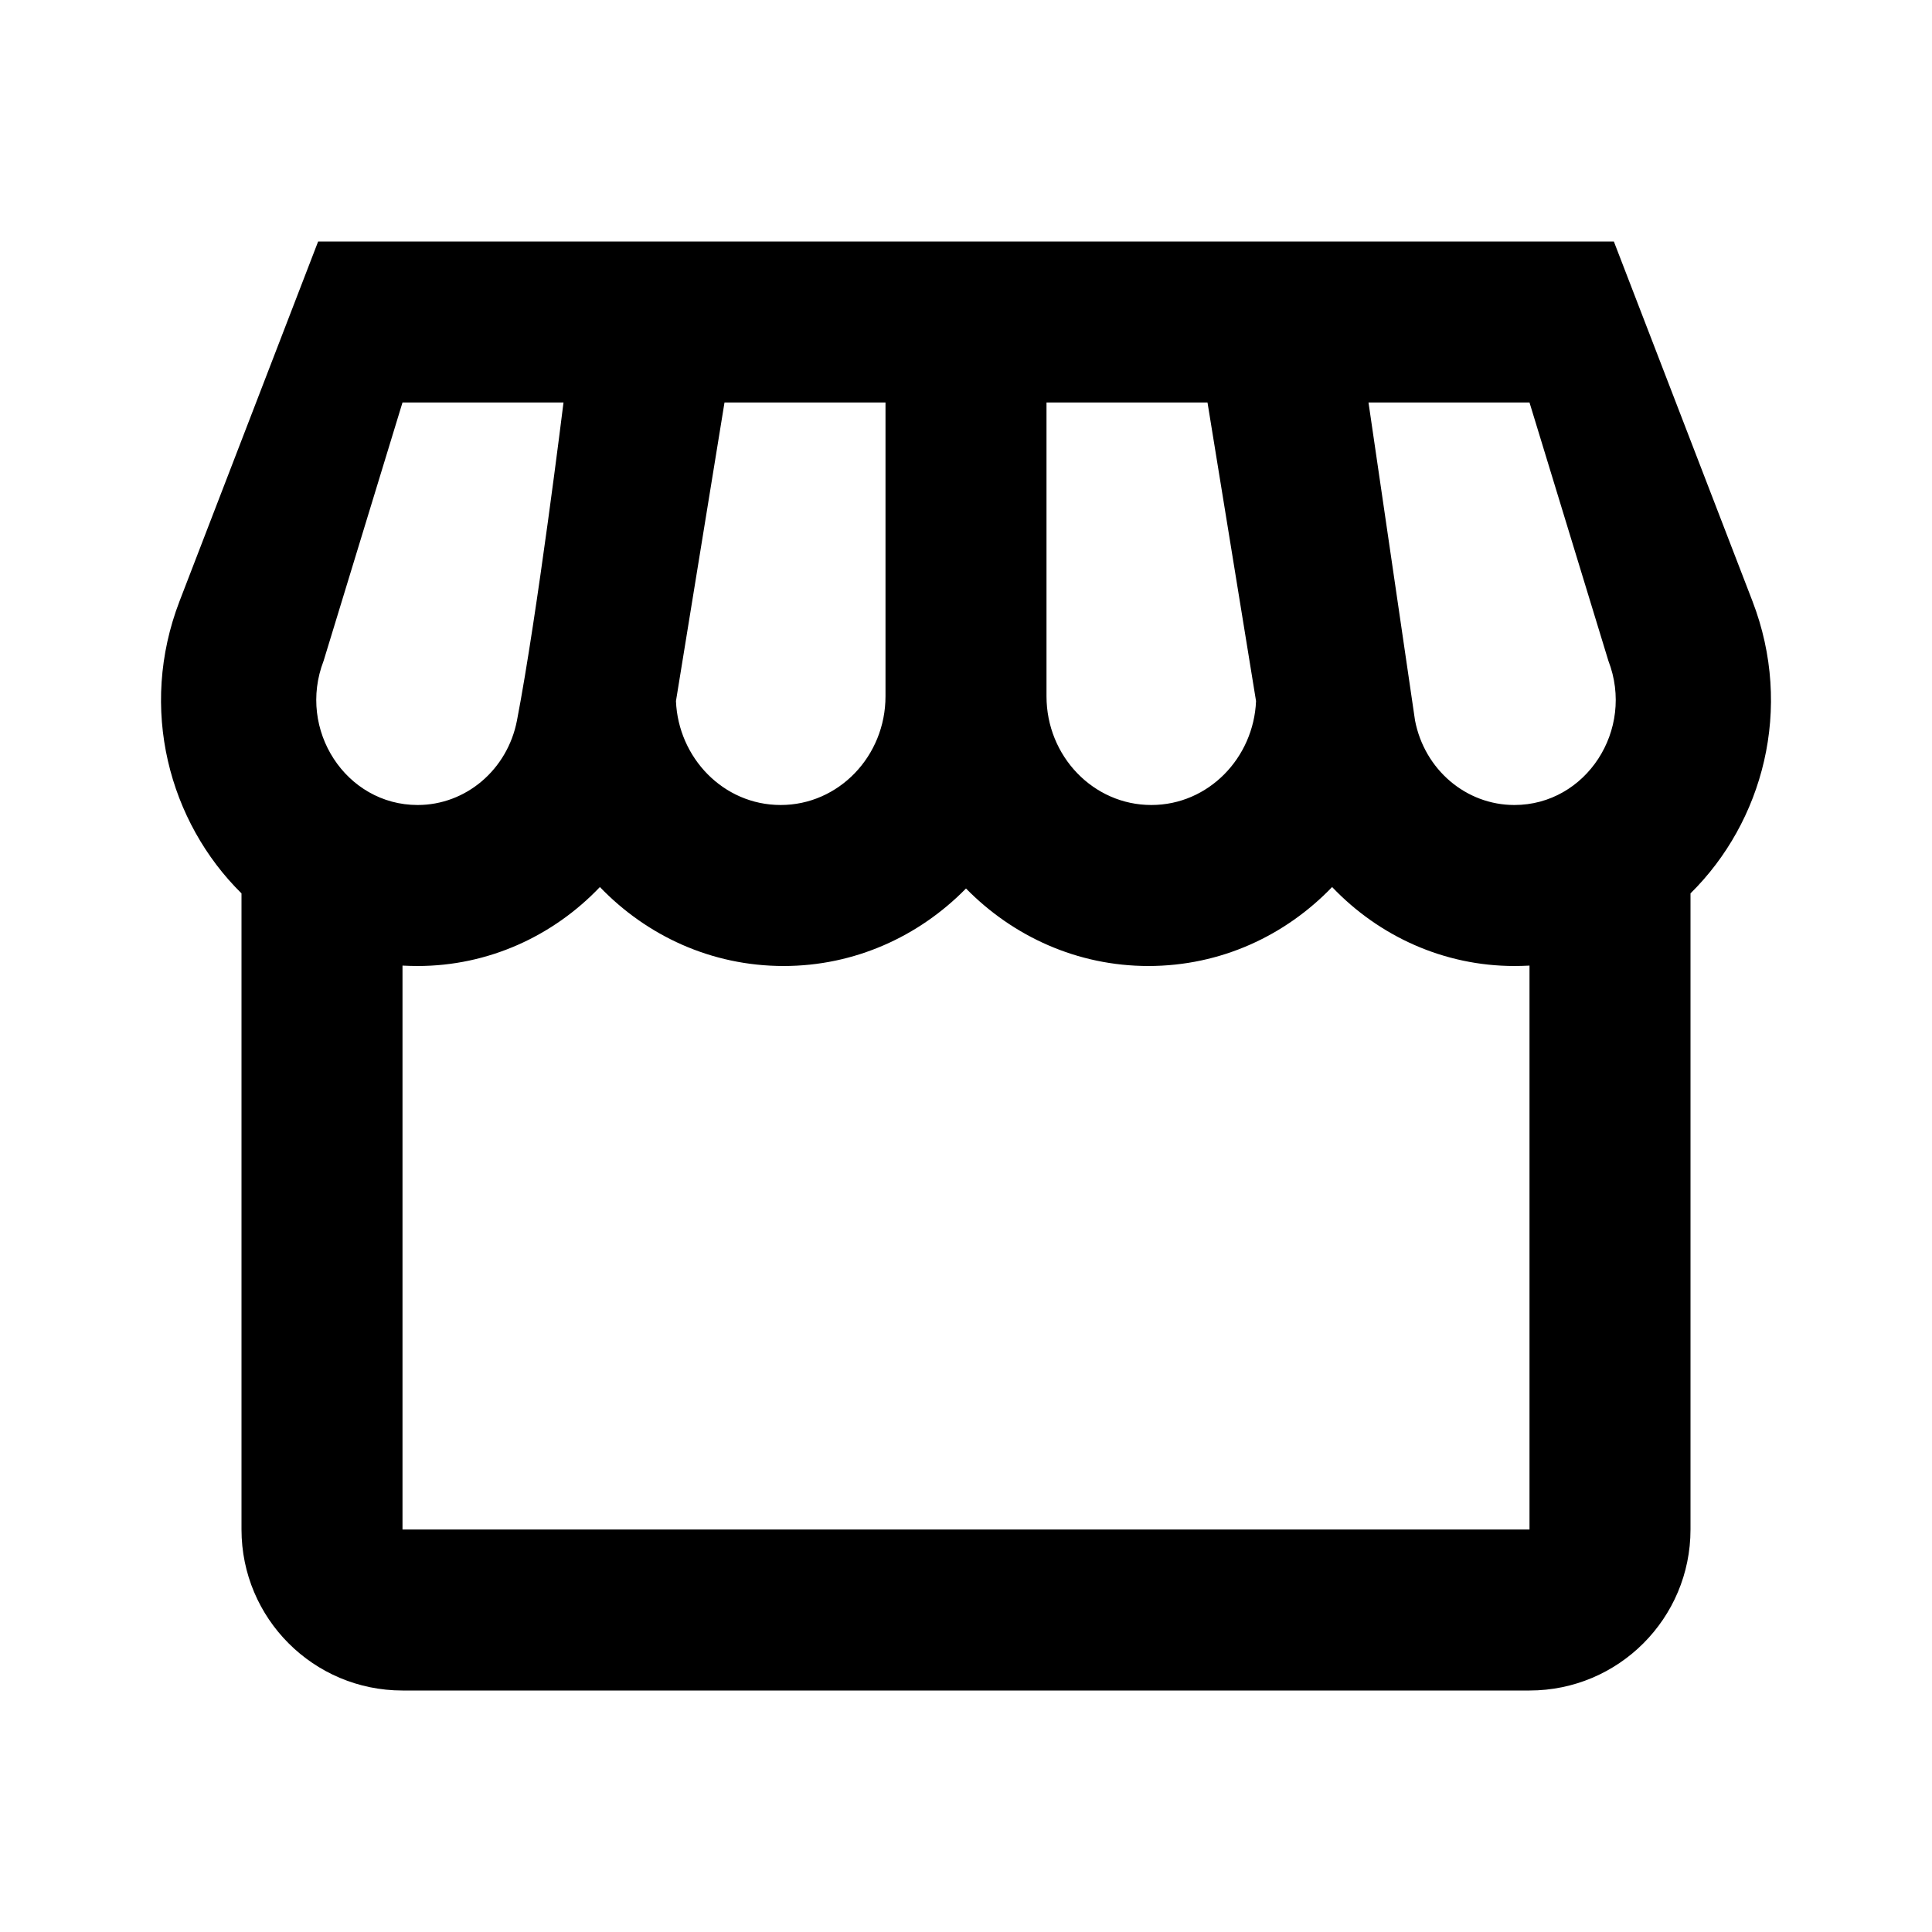<svg width="24" height="24" viewBox="0 0 24 24" fill="currentColor">
<path fill-rule="evenodd" clip-rule="evenodd" d="M2.231 7.466L3.952 3H20.048L21.769 7.466C22.284 8.803 21.898 10.212 21 11.098V19C21 20.105 20.105 21 19 21H5C3.895 21 3 20.105 3 19V11.098C2.102 10.212 1.716 8.803 2.231 7.466ZM5 11.995V19H19V11.995C18.938 11.998 18.875 12 18.812 12C17.936 12 17.13 11.63 16.548 11.019C15.969 11.621 15.167 12 14.265 12C13.383 12 12.583 11.632 12 11.037C11.417 11.632 10.617 12 9.735 12C8.833 12 8.031 11.621 7.452 11.019C6.87 11.63 6.064 12 5.188 12C5.125 12 5.062 11.998 5 11.995ZM13 5H15L15.603 8.709C15.574 9.411 15.015 10 14.302 10C13.583 10 13 9.395 13 8.649V5ZM19 5H17L17.578 8.95C17.696 9.561 18.212 10 18.812 10C19.702 10 20.311 9.067 19.98 8.209L19 5ZM5 5H7C7 5 6.675 7.637 6.422 8.95C6.304 9.561 5.788 10 5.188 10C4.298 10 3.689 9.067 4.02 8.209L5 5ZM8.397 8.709C8.426 9.411 8.984 10 9.698 10C10.417 10 11 9.395 11 8.649V5H9L8.397 8.709Z"/>
</svg>
